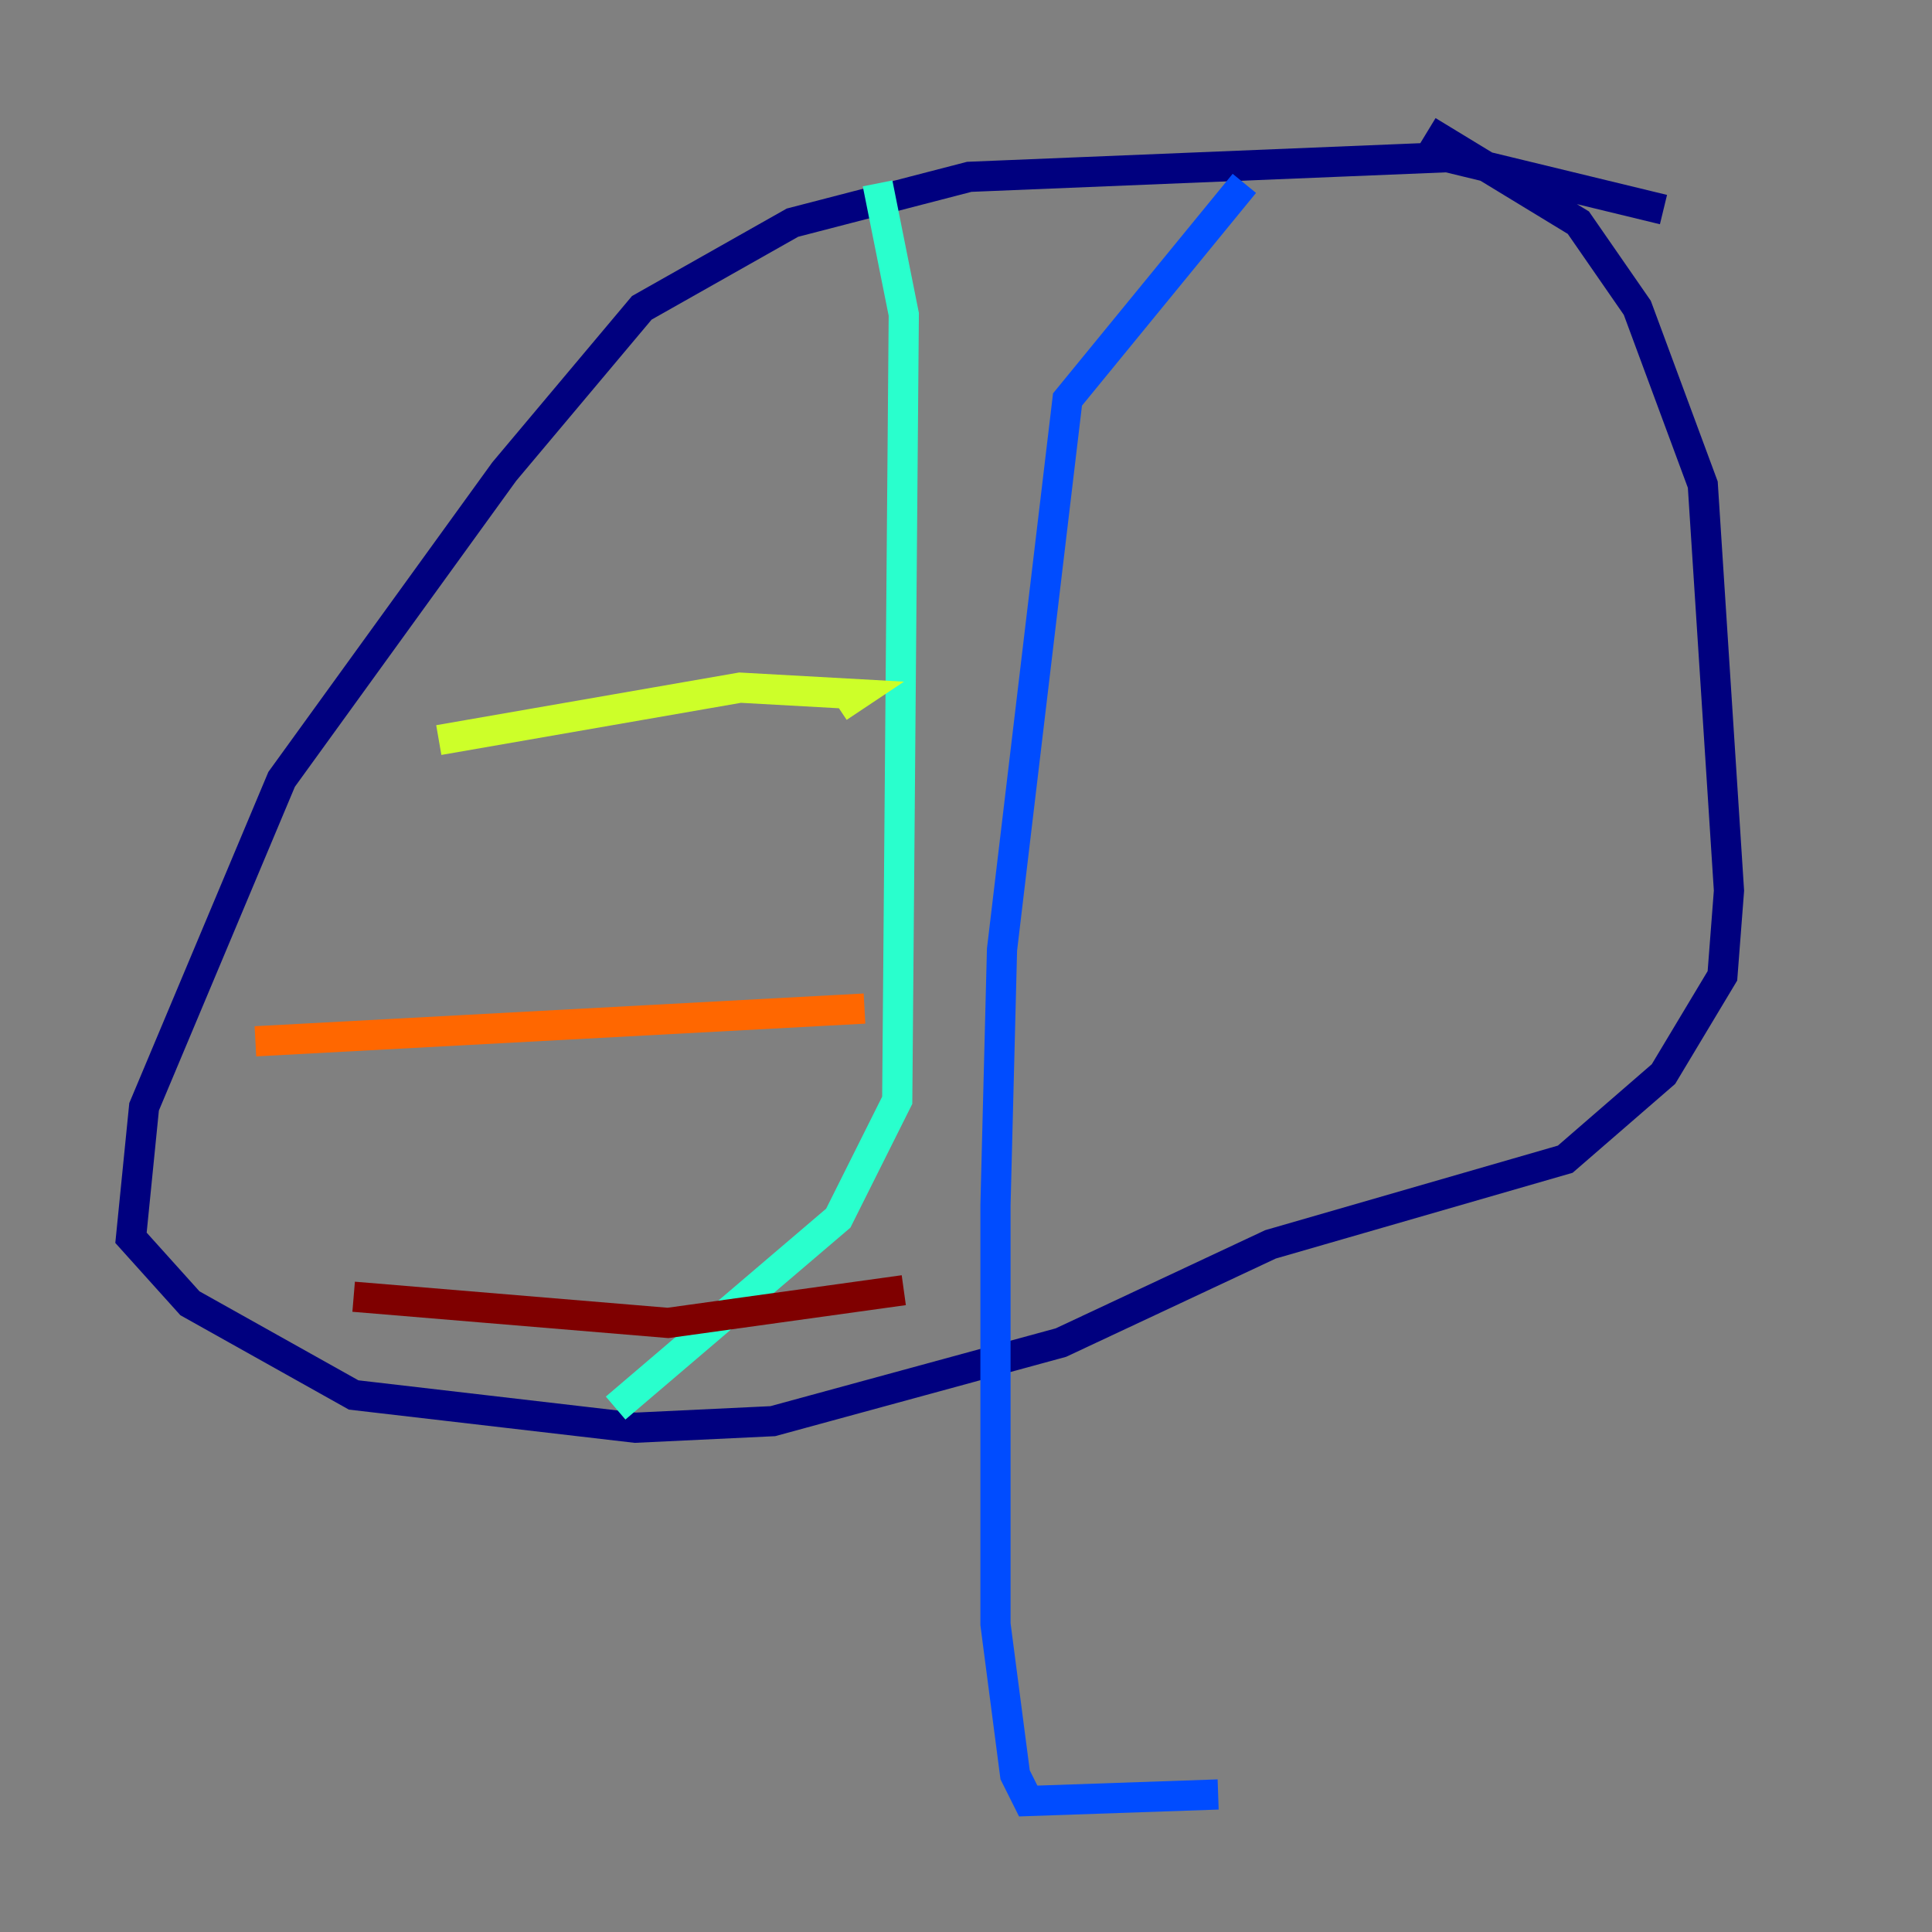 <?xml version="1.0" encoding="utf-8" ?>
<svg baseProfile="tiny" height="128" version="1.2" viewBox="0,0,128,128" width="128" xmlns="http://www.w3.org/2000/svg" xmlns:ev="http://www.w3.org/2001/xml-events" xmlns:xlink="http://www.w3.org/1999/xlink"><rect x="0" y="0" width="128" height="128" fill="#808080" stroke="none"/><defs /><polyline fill="none" points="110.21,13.885 95.891,10.414 64.217,11.715 52.502,14.752 42.522,20.393 33.41,31.241 18.658,51.634 9.546,73.329 8.678,82.007 12.583,86.346 23.43,92.42 42.088,94.59 51.2,94.156 70.291,88.949 84.176,82.441 103.702,76.8 110.21,71.159 114.115,64.651 114.549,59.01 112.814,32.108 108.475,20.393 104.57,14.752 94.59,8.678" stroke="#00007f" stroke-width="2" /><polyline fill="none" points="82.441,12.149 70.725,26.468 66.386,62.915 65.953,79.837 65.953,107.607 67.254,117.586 68.122,119.322 80.705,118.888" stroke="#004cff" stroke-width="2" /><polyline fill="none" points="58.142,12.149 59.878,20.827 59.444,72.895 55.539,80.705 40.786,93.288" stroke="#29ffcd" stroke-width="2" /><polyline fill="none" points="29.071,49.031 49.031,45.559 56.841,45.993 55.539,46.861" stroke="#cdff29" stroke-width="2" /><polyline fill="none" points="16.922,68.99 57.275,66.82" stroke="#ff6700" stroke-width="2" /><polyline fill="none" points="23.43,85.912 44.258,87.647 59.878,85.478" stroke="#7f0000" stroke-width="2" /></svg>